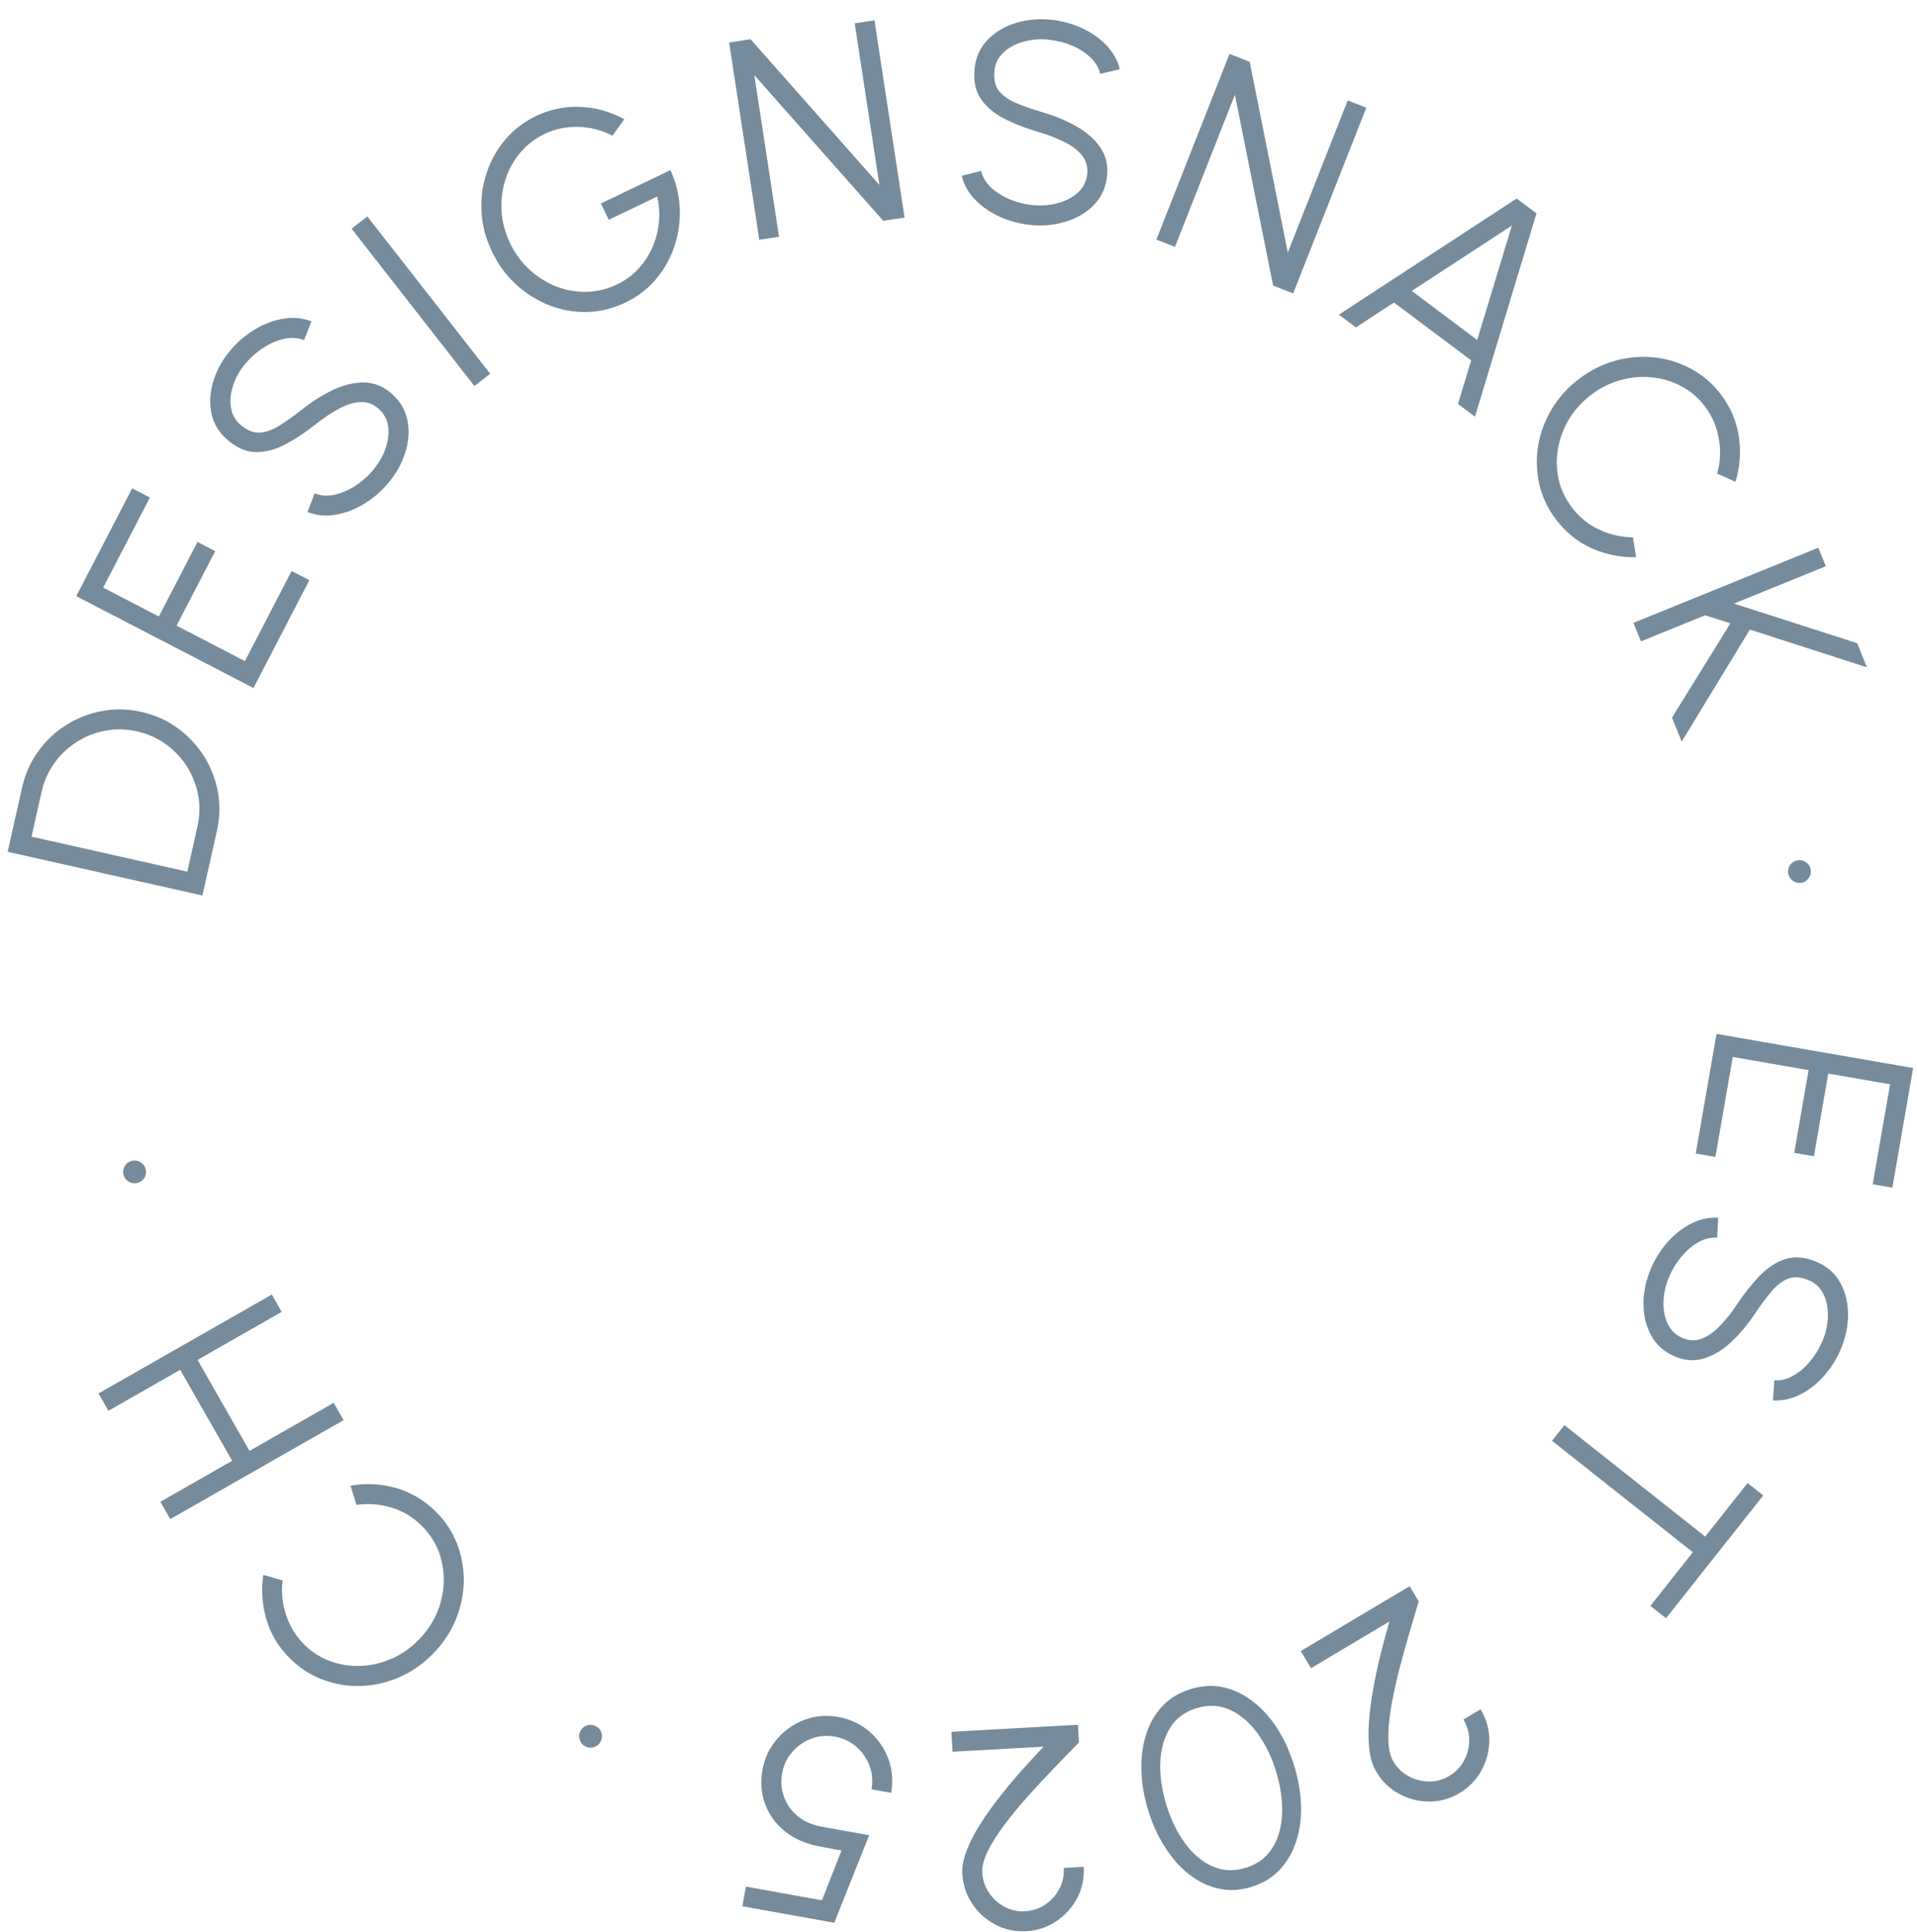 <svg width="127" height="128" viewBox="0 0 127 128" fill="none" xmlns="http://www.w3.org/2000/svg">
<path d="M13.409 59.335L0.508 56.44L1.466 52.173C1.666 51.282 2.022 50.485 2.535 49.781C3.042 49.075 3.66 48.494 4.388 48.038C5.11 47.581 5.898 47.274 6.753 47.117C7.603 46.953 8.473 46.971 9.364 47.171C10.255 47.371 11.052 47.727 11.757 48.24C12.456 48.746 13.038 49.36 13.501 50.084C13.959 50.806 14.269 51.595 14.432 52.451C14.588 53.305 14.566 54.178 14.367 55.069L13.409 59.335ZM12.408 57.756L13.076 54.779C13.236 54.067 13.254 53.37 13.129 52.691C12.999 52.004 12.751 51.37 12.384 50.791C12.018 50.212 11.553 49.721 10.992 49.317C10.426 48.906 9.787 48.621 9.074 48.461C8.362 48.301 7.665 48.286 6.984 48.417C6.298 48.541 5.665 48.789 5.084 49.162C4.505 49.529 4.014 49.993 3.61 50.554C3.201 51.114 2.916 51.75 2.756 52.463L2.088 55.439L12.408 57.756ZM16.791 45.588L5.053 39.502L8.756 32.358L9.93 32.967L6.835 38.937L10.524 40.849L13.084 35.911L14.258 36.52L11.698 41.458L16.225 43.805L19.32 37.836L20.494 38.444L16.791 45.588ZM25.608 32.139C25.141 32.668 24.606 33.106 24.003 33.455C23.404 33.8 22.789 34.02 22.157 34.117C21.525 34.214 20.93 34.15 20.372 33.925L20.845 32.692C21.229 32.847 21.648 32.881 22.103 32.796C22.556 32.701 23.002 32.52 23.441 32.252C23.884 31.98 24.276 31.65 24.618 31.263C25.019 30.811 25.317 30.322 25.512 29.797C25.707 29.272 25.777 28.77 25.721 28.292C25.66 27.81 25.446 27.406 25.078 27.08C24.705 26.751 24.288 26.605 23.827 26.642C23.365 26.679 22.891 26.835 22.404 27.11C21.916 27.377 21.445 27.691 20.989 28.053C20.275 28.623 19.579 29.087 18.9 29.446C18.226 29.799 17.567 29.969 16.924 29.955C16.276 29.936 15.648 29.658 15.04 29.12C14.469 28.615 14.12 28.012 13.992 27.311C13.865 26.61 13.923 25.888 14.168 25.146C14.416 24.399 14.818 23.712 15.373 23.085C15.828 22.571 16.352 22.14 16.946 21.791C17.54 21.442 18.156 21.217 18.792 21.116C19.432 21.01 20.047 21.07 20.636 21.297L20.143 22.539C19.754 22.38 19.333 22.347 18.88 22.442C18.425 22.528 17.981 22.707 17.547 22.979C17.109 23.246 16.716 23.576 16.37 23.967C15.969 24.411 15.673 24.898 15.483 25.427C15.292 25.947 15.226 26.448 15.287 26.93C15.343 27.409 15.553 27.809 15.916 28.13C16.34 28.505 16.766 28.684 17.193 28.667C17.62 28.641 18.061 28.485 18.516 28.198C18.971 27.912 19.459 27.565 19.978 27.159C20.645 26.622 21.334 26.186 22.045 25.848C22.751 25.506 23.441 25.338 24.115 25.346C24.785 25.35 25.398 25.598 25.954 26.09C26.52 26.591 26.869 27.194 27.001 27.899C27.129 28.601 27.069 29.325 26.82 30.072C26.576 30.814 26.172 31.503 25.608 32.139ZM31.431 25.578L23.294 15.156L24.337 14.342L32.473 24.764L31.431 25.578ZM41.428 20.049C40.611 20.441 39.768 20.649 38.901 20.674C38.036 20.691 37.2 20.544 36.395 20.232C35.586 19.914 34.853 19.456 34.195 18.856C33.535 18.251 33.001 17.523 32.593 16.671C32.176 15.803 31.944 14.919 31.897 14.02C31.85 13.121 31.965 12.262 32.244 11.445C32.519 10.621 32.934 9.885 33.488 9.235C34.048 8.582 34.726 8.065 35.52 7.684C36.434 7.246 37.399 7.045 38.415 7.082C39.437 7.115 40.42 7.388 41.363 7.899L40.576 8.989C39.836 8.61 39.069 8.416 38.275 8.406C37.487 8.393 36.755 8.548 36.08 8.872C35.438 9.18 34.896 9.6 34.453 10.134C34.014 10.659 33.689 11.255 33.478 11.921C33.267 12.588 33.184 13.281 33.228 14C33.272 14.718 33.461 15.424 33.793 16.117C34.122 16.804 34.553 17.39 35.086 17.874C35.619 18.359 36.208 18.729 36.855 18.985C37.504 19.232 38.175 19.35 38.868 19.339C39.558 19.322 40.227 19.159 40.874 18.848C41.407 18.593 41.869 18.259 42.259 17.849C42.652 17.43 42.966 16.958 43.203 16.433C43.44 15.907 43.587 15.355 43.645 14.776C43.708 14.194 43.675 13.609 43.547 13.021L40.328 14.565L39.809 13.483L44.416 11.274C44.794 12.105 45 12.956 45.033 13.827C45.067 14.698 44.946 15.538 44.67 16.347C44.398 17.148 43.988 17.872 43.439 18.519C42.894 19.158 42.223 19.668 41.428 20.049ZM50.302 15.887L48.306 2.817L49.725 2.6L58.26 12.255L56.624 1.547L57.931 1.347L59.927 14.418L58.518 14.633L49.974 4.98L51.609 15.688L50.302 15.887ZM68.196 14.897C67.495 14.82 66.828 14.636 66.195 14.344C65.568 14.054 65.033 13.678 64.59 13.217C64.146 12.757 63.855 12.234 63.717 11.649L64.997 11.324C65.092 11.727 65.306 12.09 65.638 12.411C65.977 12.727 66.382 12.987 66.854 13.191C67.332 13.396 67.827 13.526 68.34 13.583C68.941 13.649 69.512 13.61 70.054 13.467C70.595 13.324 71.045 13.092 71.403 12.77C71.763 12.442 71.969 12.034 72.023 11.546C72.077 11.052 71.956 10.627 71.659 10.271C71.363 9.915 70.962 9.618 70.456 9.378C69.957 9.133 69.428 8.93 68.87 8.767C67.992 8.512 67.212 8.211 66.528 7.863C65.85 7.516 65.332 7.076 64.972 6.542C64.614 6.003 64.479 5.329 64.567 4.522C64.651 3.764 64.942 3.131 65.442 2.623C65.941 2.114 66.564 1.745 67.311 1.517C68.065 1.29 68.858 1.222 69.69 1.313C70.372 1.388 71.027 1.568 71.654 1.852C72.282 2.137 72.82 2.509 73.27 2.971C73.726 3.433 74.031 3.97 74.186 4.582L72.887 4.895C72.793 4.486 72.576 4.123 72.237 3.807C71.906 3.486 71.503 3.226 71.031 3.028C70.559 2.824 70.064 2.694 69.544 2.637C68.951 2.565 68.383 2.604 67.84 2.753C67.305 2.897 66.858 3.133 66.499 3.461C66.141 3.783 65.935 4.184 65.882 4.666C65.82 5.229 65.919 5.681 66.179 6.02C66.447 6.353 66.829 6.623 67.325 6.83C67.822 7.036 68.386 7.235 69.018 7.424C69.841 7.661 70.595 7.972 71.281 8.357C71.968 8.737 72.502 9.204 72.884 9.76C73.267 10.308 73.418 10.952 73.337 11.691C73.254 12.442 72.963 13.075 72.463 13.59C71.964 14.098 71.337 14.467 70.584 14.694C69.837 14.922 69.041 14.99 68.196 14.897ZM76.611 15.875L81.455 3.572L82.791 4.098L85.316 16.734L89.285 6.655L90.515 7.139L85.671 19.442L84.344 18.92L81.81 6.28L77.841 16.359L76.611 15.875ZM100.478 13.154L101.792 14.14L97.716 27.608L96.59 26.764L97.466 23.88L92.35 20.044L89.827 21.694L88.701 20.85L100.478 13.154ZM93.528 19.276L97.866 22.527L100.161 14.947L93.528 19.276ZM103.081 34.421C102.541 33.708 102.173 32.932 101.979 32.092C101.79 31.248 101.763 30.399 101.898 29.546C102.042 28.694 102.343 27.881 102.8 27.108C103.261 26.34 103.867 25.671 104.62 25.101C105.373 24.53 106.181 24.127 107.045 23.891C107.913 23.66 108.774 23.592 109.628 23.687C110.491 23.784 111.301 24.039 112.057 24.453C112.818 24.864 113.469 25.425 114.009 26.137C114.656 26.991 115.053 27.926 115.2 28.944C115.348 29.962 115.271 30.956 114.972 31.926L113.76 31.375C113.975 30.627 114.012 29.857 113.869 29.064C113.735 28.273 113.431 27.563 112.955 26.936C112.518 26.359 111.991 25.909 111.375 25.586C110.768 25.264 110.118 25.069 109.427 25.001C108.735 24.933 108.043 24.995 107.352 25.187C106.66 25.38 106.016 25.702 105.419 26.155C104.812 26.615 104.322 27.152 103.95 27.766C103.582 28.384 103.337 29.036 103.216 29.721C103.098 30.41 103.112 31.09 103.258 31.762C103.412 32.435 103.705 33.055 104.134 33.622C104.629 34.274 105.235 34.767 105.953 35.099C106.68 35.433 107.423 35.601 108.183 35.602L108.386 36.917C107.371 36.944 106.394 36.749 105.453 36.332C104.518 35.911 103.727 35.274 103.081 34.421ZM111.412 49.138L110.768 47.555L114.638 41.301L112.964 40.769L108.712 42.498L108.214 41.273L120.462 36.293L120.96 37.518L114.871 39.994L123.034 42.618L123.685 44.219L115.928 41.715L111.412 49.138ZM118.462 57.819C118.44 57.612 118.494 57.429 118.623 57.27C118.758 57.111 118.932 57.02 119.145 56.998C119.345 56.977 119.525 57.031 119.684 57.16C119.85 57.288 119.943 57.456 119.965 57.662C119.987 57.875 119.93 58.061 119.795 58.221C119.667 58.386 119.502 58.48 119.302 58.5C119.089 58.523 118.9 58.466 118.734 58.332C118.575 58.203 118.484 58.032 118.462 57.819ZM113.718 68.507L126.745 70.769L125.368 78.697L124.065 78.471L125.216 71.846L121.122 71.135L120.17 76.615L118.867 76.389L119.819 70.908L114.795 70.035L113.644 76.66L112.341 76.434L113.718 68.507ZM109.397 84.002C109.679 83.355 110.054 82.774 110.52 82.256C110.984 81.744 111.502 81.345 112.074 81.059C112.646 80.773 113.231 80.651 113.831 80.693L113.76 82.012C113.347 81.983 112.937 82.079 112.531 82.3C112.129 82.529 111.76 82.839 111.425 83.228C111.087 83.624 110.815 84.058 110.608 84.531C110.366 85.085 110.233 85.641 110.208 86.201C110.184 86.761 110.271 87.259 110.472 87.697C110.678 88.138 111.006 88.456 111.456 88.653C111.912 88.852 112.353 88.863 112.781 88.686C113.209 88.509 113.613 88.214 113.992 87.803C114.374 87.4 114.726 86.956 115.048 86.471C115.552 85.709 116.073 85.053 116.608 84.504C117.141 83.961 117.716 83.597 118.332 83.413C118.954 83.231 119.638 83.303 120.382 83.628C121.08 83.933 121.597 84.4 121.934 85.028C122.271 85.656 122.437 86.361 122.433 87.142C122.426 87.929 122.254 88.707 121.919 89.474C121.644 90.103 121.278 90.674 120.819 91.189C120.361 91.703 119.845 92.106 119.27 92.398C118.694 92.695 118.09 92.827 117.459 92.792L117.547 91.459C117.966 91.491 118.377 91.392 118.779 91.163C119.185 90.942 119.553 90.635 119.882 90.243C120.217 89.854 120.489 89.419 120.699 88.941C120.944 88.395 121.076 87.841 121.095 87.279C121.117 86.725 121.025 86.228 120.819 85.788C120.619 85.35 120.297 85.034 119.852 84.84C119.333 84.613 118.873 84.573 118.472 84.721C118.074 84.877 117.702 85.161 117.357 85.573C117.012 85.986 116.655 86.466 116.285 87.012C115.815 87.727 115.293 88.355 114.72 88.894C114.154 89.437 113.548 89.808 112.904 90.007C112.266 90.21 111.607 90.162 110.926 89.865C110.234 89.562 109.716 89.095 109.374 88.465C109.037 87.836 108.872 87.129 108.879 86.342C108.884 85.561 109.056 84.78 109.397 84.002ZM110.371 107.227L109.335 106.407L112.149 102.853L102.819 95.466L103.639 94.43L112.969 101.816L115.777 98.269L116.814 99.09L110.371 107.227ZM93.388 105.101L93.988 106.107C93.79 106.782 93.57 107.521 93.331 108.324C93.094 109.132 92.871 109.95 92.661 110.779C92.45 111.616 92.279 112.418 92.149 113.185C92.023 113.956 91.965 114.647 91.977 115.256C91.986 115.873 92.095 116.358 92.305 116.709C92.559 117.137 92.897 117.463 93.317 117.689C93.736 117.923 94.183 118.041 94.661 118.043C95.136 118.052 95.587 117.93 96.014 117.675C96.441 117.421 96.769 117.079 96.997 116.65C97.223 116.229 97.335 115.778 97.333 115.295C97.334 114.818 97.207 114.365 96.953 113.938L98.088 113.261C98.475 113.91 98.668 114.59 98.667 115.302C98.661 116.017 98.487 116.685 98.147 117.306C97.809 117.932 97.324 118.434 96.691 118.811C96.058 119.188 95.389 119.375 94.683 119.371C93.971 119.37 93.305 119.199 92.684 118.858C92.058 118.521 91.552 118.03 91.169 117.386C90.94 117.002 90.791 116.519 90.723 115.937C90.652 115.364 90.643 114.728 90.696 114.029C90.751 113.336 90.847 112.612 90.984 111.856C91.12 111.101 91.281 110.345 91.468 109.589C91.658 108.838 91.85 108.122 92.046 107.441L86.854 110.536L86.177 109.4L93.388 105.101ZM78.871 111.924C79.63 111.69 80.358 111.651 81.058 111.804C81.759 111.964 82.413 112.28 83.019 112.752C83.626 113.224 84.162 113.82 84.627 114.54C85.088 115.267 85.457 116.083 85.735 116.985C86.013 117.888 86.166 118.77 86.194 119.631C86.216 120.493 86.108 121.288 85.87 122.013C85.634 122.744 85.27 123.37 84.778 123.891C84.287 124.417 83.663 124.797 82.905 125.03C82.153 125.262 81.426 125.297 80.725 125.138C80.025 124.984 79.375 124.67 78.775 124.196C78.176 123.728 77.647 123.131 77.186 122.403C76.718 121.677 76.346 120.863 76.068 119.96C75.79 119.058 75.641 118.175 75.619 117.312C75.593 116.457 75.695 115.665 75.925 114.935C76.155 114.206 76.515 113.578 77.005 113.052C77.497 112.531 78.119 112.155 78.871 111.924ZM79.26 113.187C78.466 113.432 77.876 113.88 77.49 114.533C77.099 115.187 76.891 115.956 76.866 116.839C76.844 117.729 76.978 118.646 77.269 119.591C77.576 120.59 77.993 121.443 78.521 122.15C79.044 122.865 79.647 123.371 80.332 123.668C81.012 123.972 81.74 124.005 82.516 123.766C83.13 123.577 83.622 123.271 83.992 122.848C84.362 122.424 84.622 121.919 84.771 121.333C84.92 120.747 84.972 120.112 84.926 119.428C84.882 118.75 84.751 118.059 84.535 117.355C84.242 116.404 83.833 115.568 83.308 114.847C82.785 114.132 82.178 113.614 81.486 113.293C80.797 112.978 80.055 112.943 79.26 113.187ZM71.415 114.285L71.48 115.455C70.991 115.961 70.454 116.514 69.87 117.114C69.285 117.721 68.708 118.342 68.138 118.979C67.562 119.623 67.04 120.254 66.569 120.873C66.1 121.498 65.729 122.083 65.456 122.628C65.178 123.18 65.05 123.66 65.073 124.068C65.1 124.565 65.248 125.011 65.516 125.406C65.778 125.807 66.12 126.119 66.542 126.342C66.959 126.571 67.415 126.672 67.912 126.644C68.409 126.616 68.857 126.465 69.258 126.191C69.653 125.923 69.962 125.575 70.184 125.146C70.406 124.724 70.504 124.264 70.476 123.768L71.796 123.694C71.838 124.449 71.694 125.141 71.363 125.771C71.026 126.402 70.563 126.913 69.973 127.305C69.383 127.704 68.721 127.923 67.985 127.964C67.25 128.005 66.57 127.86 65.946 127.529C65.316 127.198 64.805 126.738 64.413 126.148C64.014 125.559 63.794 124.89 63.753 124.142C63.728 123.695 63.82 123.198 64.029 122.651C64.233 122.11 64.519 121.542 64.89 120.948C65.261 120.359 65.682 119.762 66.152 119.156C66.623 118.55 67.117 117.955 67.633 117.371C68.149 116.794 68.652 116.249 69.14 115.736L63.105 116.072L63.032 114.751L71.415 114.285ZM55.539 113.77C56.332 113.913 57.019 114.235 57.6 114.736C58.176 115.236 58.594 115.843 58.856 116.555C59.117 117.274 59.177 118.021 59.038 118.795L57.737 118.561C57.834 118.022 57.79 117.502 57.605 117.002C57.419 116.507 57.127 116.087 56.729 115.74C56.324 115.392 55.849 115.169 55.304 115.071C54.765 114.974 54.248 115.018 53.754 115.204C53.26 115.39 52.84 115.682 52.493 116.081C52.139 116.484 51.913 116.955 51.816 117.494C51.718 118.039 51.759 118.558 51.938 119.051C52.111 119.55 52.409 119.974 52.832 120.326C53.247 120.682 53.777 120.918 54.422 121.034L57.582 121.604L55.27 127.405L49.182 126.309L49.416 125.007L54.454 125.915L55.749 122.617L54.236 122.335C53.352 122.163 52.608 121.833 52.005 121.347C51.395 120.86 50.959 120.263 50.696 119.557C50.426 118.856 50.365 118.09 50.515 117.26C50.62 116.677 50.83 116.149 51.146 115.675C51.455 115.2 51.844 114.799 52.312 114.474C52.773 114.154 53.28 113.929 53.835 113.799C54.382 113.673 54.95 113.664 55.539 113.77ZM39.466 114.375C39.652 114.468 39.778 114.612 39.843 114.806C39.905 115.006 39.888 115.201 39.792 115.393C39.702 115.573 39.56 115.696 39.366 115.761C39.169 115.831 38.977 115.82 38.792 115.727C38.6 115.632 38.473 115.484 38.411 115.284C38.34 115.087 38.35 114.899 38.44 114.718C38.536 114.527 38.685 114.397 38.888 114.329C39.082 114.264 39.275 114.28 39.466 114.375ZM28.836 100.127C29.476 100.752 29.954 101.465 30.27 102.268C30.582 103.074 30.735 103.909 30.727 104.773C30.71 105.637 30.533 106.485 30.196 107.317C29.854 108.145 29.353 108.897 28.693 109.572C28.033 110.248 27.293 110.766 26.474 111.128C25.65 111.484 24.808 111.679 23.949 111.711C23.081 111.744 22.243 111.611 21.434 111.313C20.62 111.02 19.893 110.561 19.254 109.936C18.488 109.188 17.957 108.322 17.66 107.337C17.364 106.352 17.292 105.358 17.445 104.354L18.725 104.72C18.623 105.491 18.701 106.259 18.959 107.021C19.209 107.784 19.615 108.441 20.178 108.991C20.695 109.497 21.283 109.864 21.94 110.092C22.588 110.32 23.26 110.417 23.954 110.382C24.648 110.347 25.323 110.184 25.978 109.891C26.634 109.599 27.223 109.184 27.747 108.648C28.279 108.103 28.684 107.5 28.961 106.838C29.234 106.171 29.38 105.49 29.398 104.796C29.412 104.096 29.298 103.425 29.054 102.783C28.802 102.14 28.421 101.57 27.912 101.073C27.327 100.501 26.654 100.104 25.895 99.881C25.126 99.659 24.367 99.603 23.615 99.714L23.22 98.443C24.22 98.267 25.215 98.315 26.207 98.588C27.194 98.866 28.07 99.379 28.836 100.127ZM7.182 93.481L6.526 92.333L18.008 85.777L18.664 86.925L13.087 90.109L16.529 96.137L22.106 92.953L22.762 94.101L11.28 100.657L10.624 99.509L15.381 96.793L11.939 90.765L7.182 93.481ZM9.651 77.482C9.7 77.684 9.671 77.872 9.565 78.047C9.452 78.224 9.292 78.337 9.084 78.388C8.888 78.435 8.703 78.406 8.528 78.299C8.347 78.194 8.232 78.04 8.183 77.838C8.132 77.63 8.163 77.438 8.276 77.262C8.381 77.081 8.532 76.967 8.727 76.919C8.935 76.869 9.131 76.899 9.313 77.01C9.488 77.117 9.601 77.274 9.651 77.482Z" fill="#768B9B"/>
</svg>
